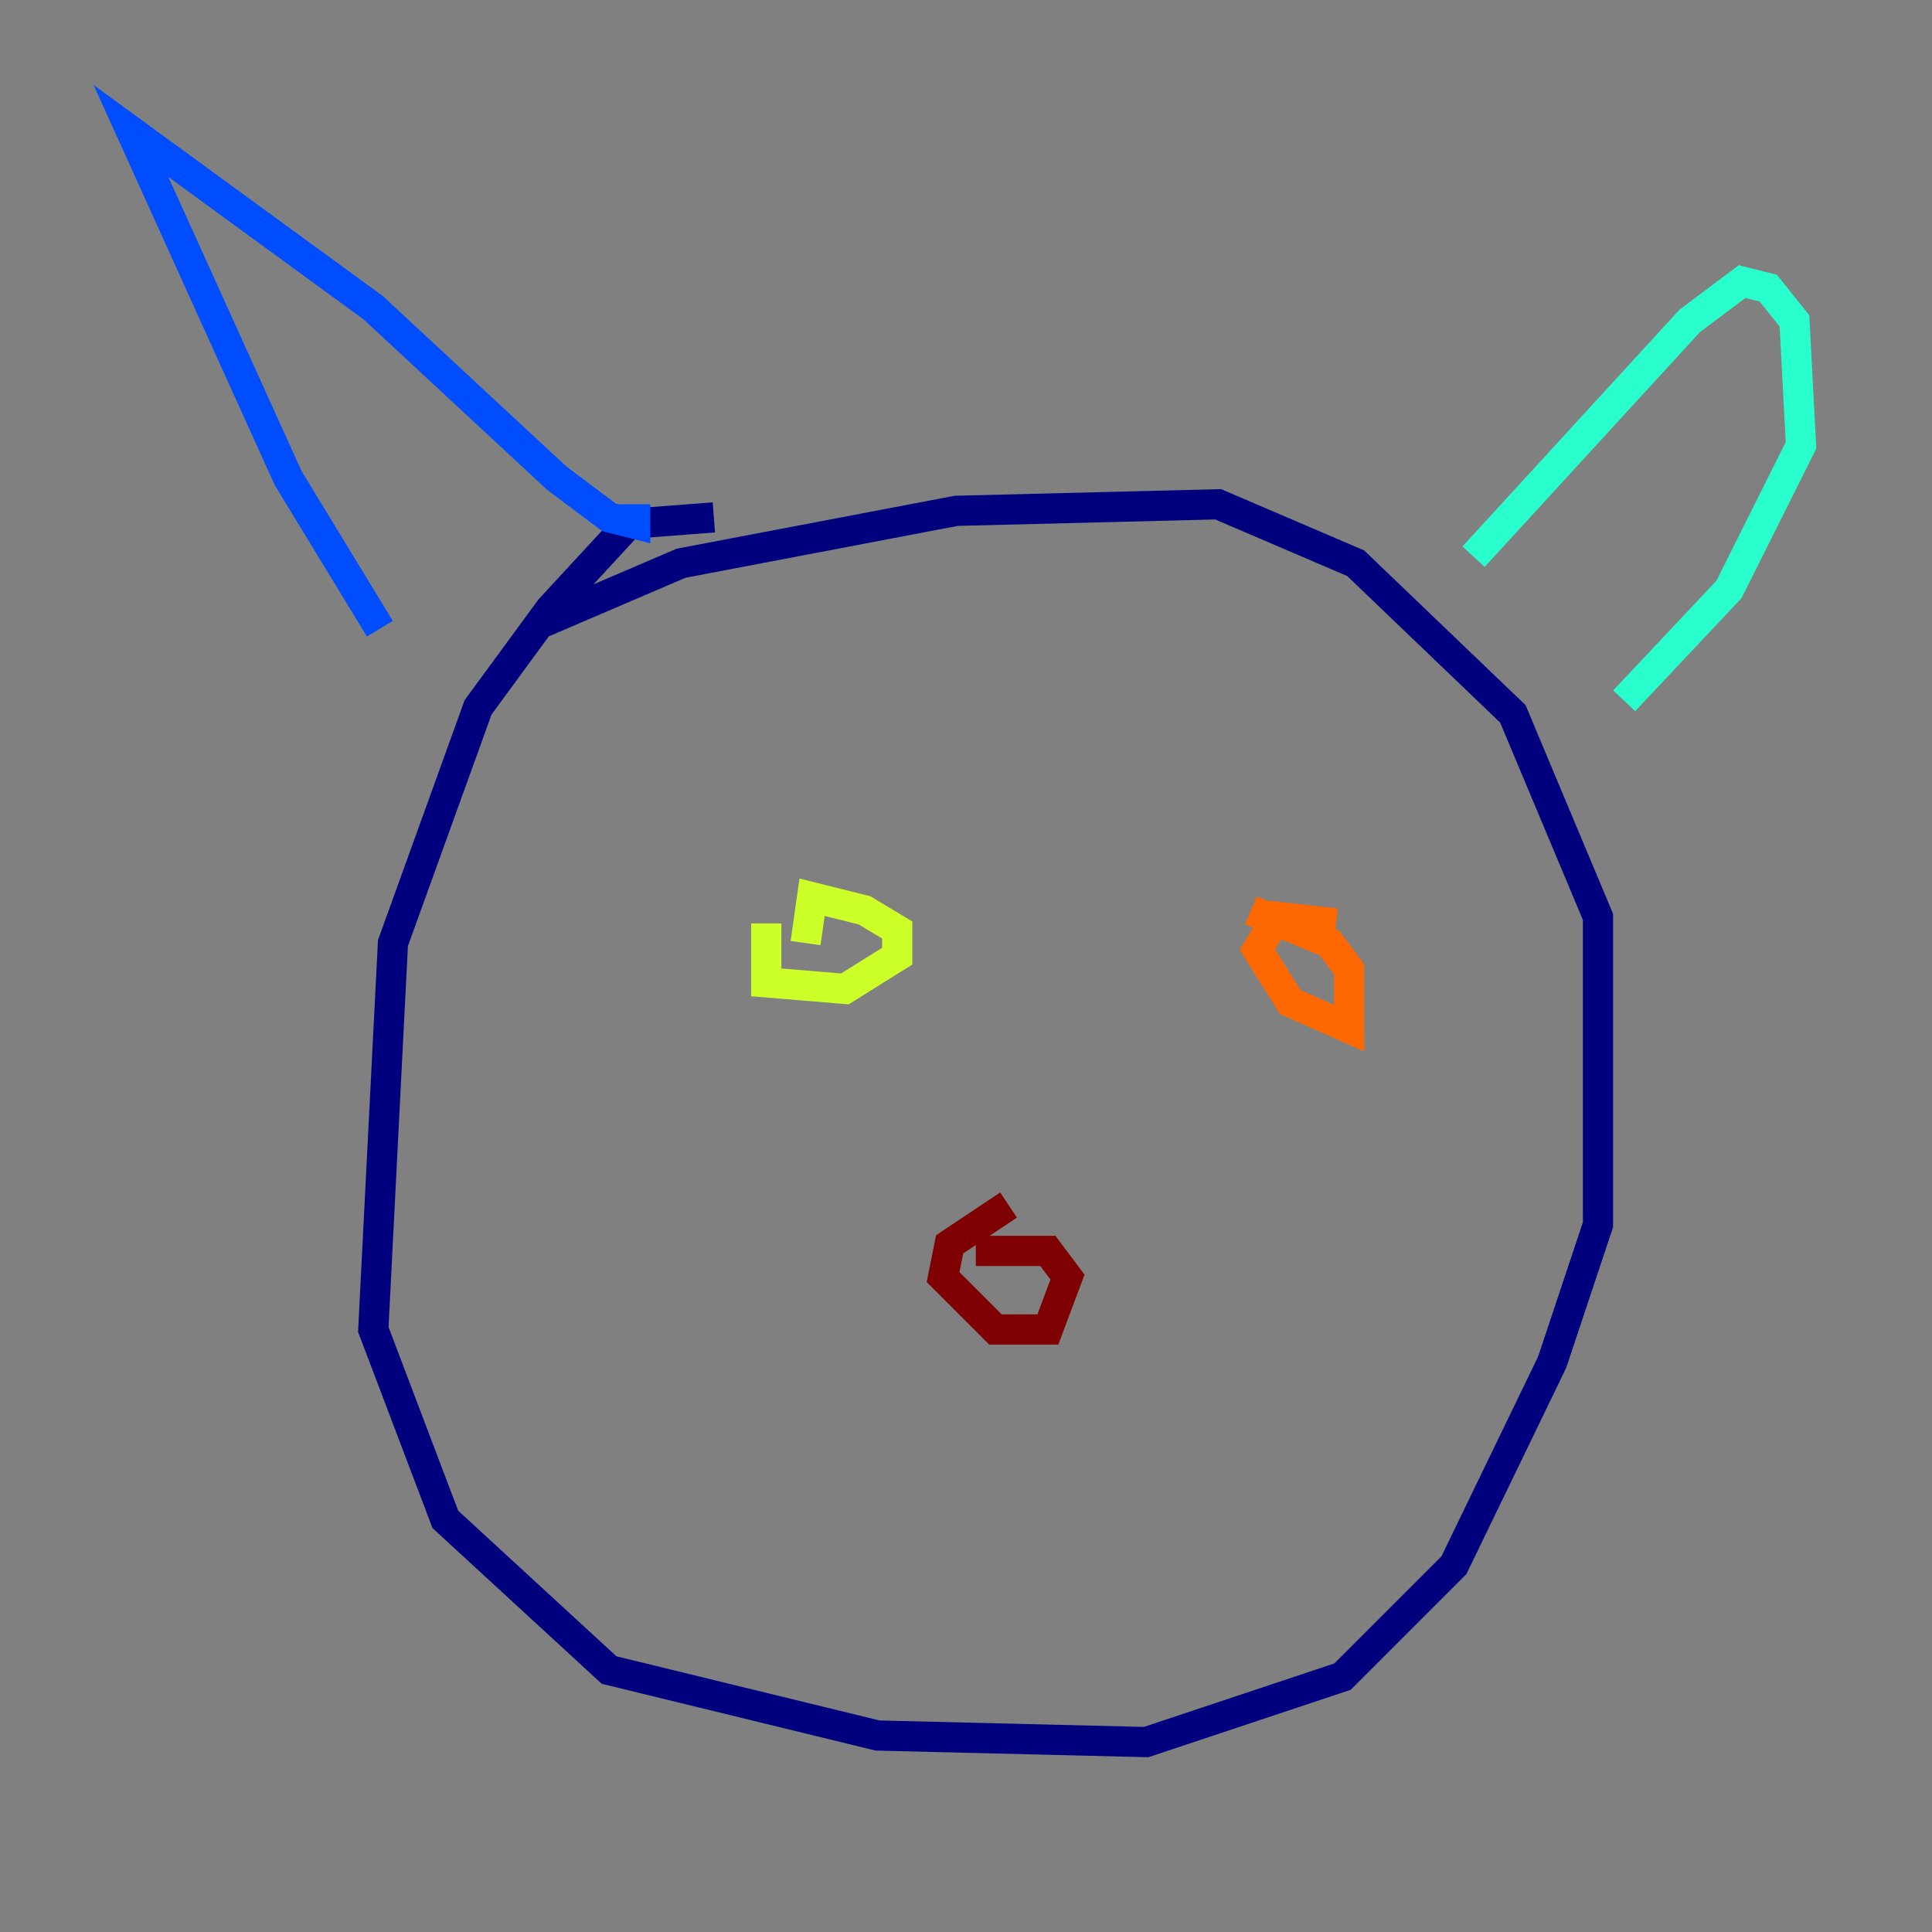 <?xml version="1.0" encoding="utf-8" ?>
<svg baseProfile="tiny" height="128" version="1.2" viewBox="0,0,128,128" width="128" xmlns="http://www.w3.org/2000/svg" xmlns:ev="http://www.w3.org/2001/xml-events" xmlns:xlink="http://www.w3.org/1999/xlink"><rect x="0" y="0" width="128" height="128" fill="#808080" stroke="none"/><defs /><polyline fill="none" points="47.295,34.278 41.654,34.712 36.447,40.352 31.675,46.861 26.034,62.481 24.732,88.081 29.505,100.664 40.352,110.644 58.142,114.983 75.932,115.417 88.949,111.078 96.325,103.702 102.834,90.251 105.871,81.139 105.871,60.746 100.231,47.295 89.817,37.315 80.705,33.41 63.349,33.844 45.125,37.315 36.014,41.22" stroke="#00007f" stroke-width="2" /><polyline fill="none" points="25.166,41.654 19.091,31.675 8.678,8.678 24.732,20.393 36.881,31.675 40.352,34.278 42.088,34.712 42.088,33.41" stroke="#004cff" stroke-width="2" /><polyline fill="none" points="97.627,36.881 111.946,21.261 115.417,18.658 117.153,19.091 118.888,21.261 119.322,29.505 114.549,39.051 107.607,46.427" stroke="#29ffcd" stroke-width="2" /><polyline fill="none" points="50.766,61.18 50.766,65.085 55.973,65.519 59.444,63.349 59.444,61.614 57.275,60.312 53.803,59.444 53.37,62.481" stroke="#cdff29" stroke-width="2" /><polyline fill="none" points="88.515,61.18 84.61,60.746 83.308,62.915 85.478,66.386 89.383,68.122 89.383,64.217 88.081,62.481 82.875,60.312" stroke="#ff6700" stroke-width="2" /><polyline fill="none" points="66.82,79.837 62.915,82.441 62.481,84.61 65.953,88.081 69.424,88.081 70.725,84.61 69.424,82.875 64.651,82.875" stroke="#7f0000" stroke-width="2" /></svg>